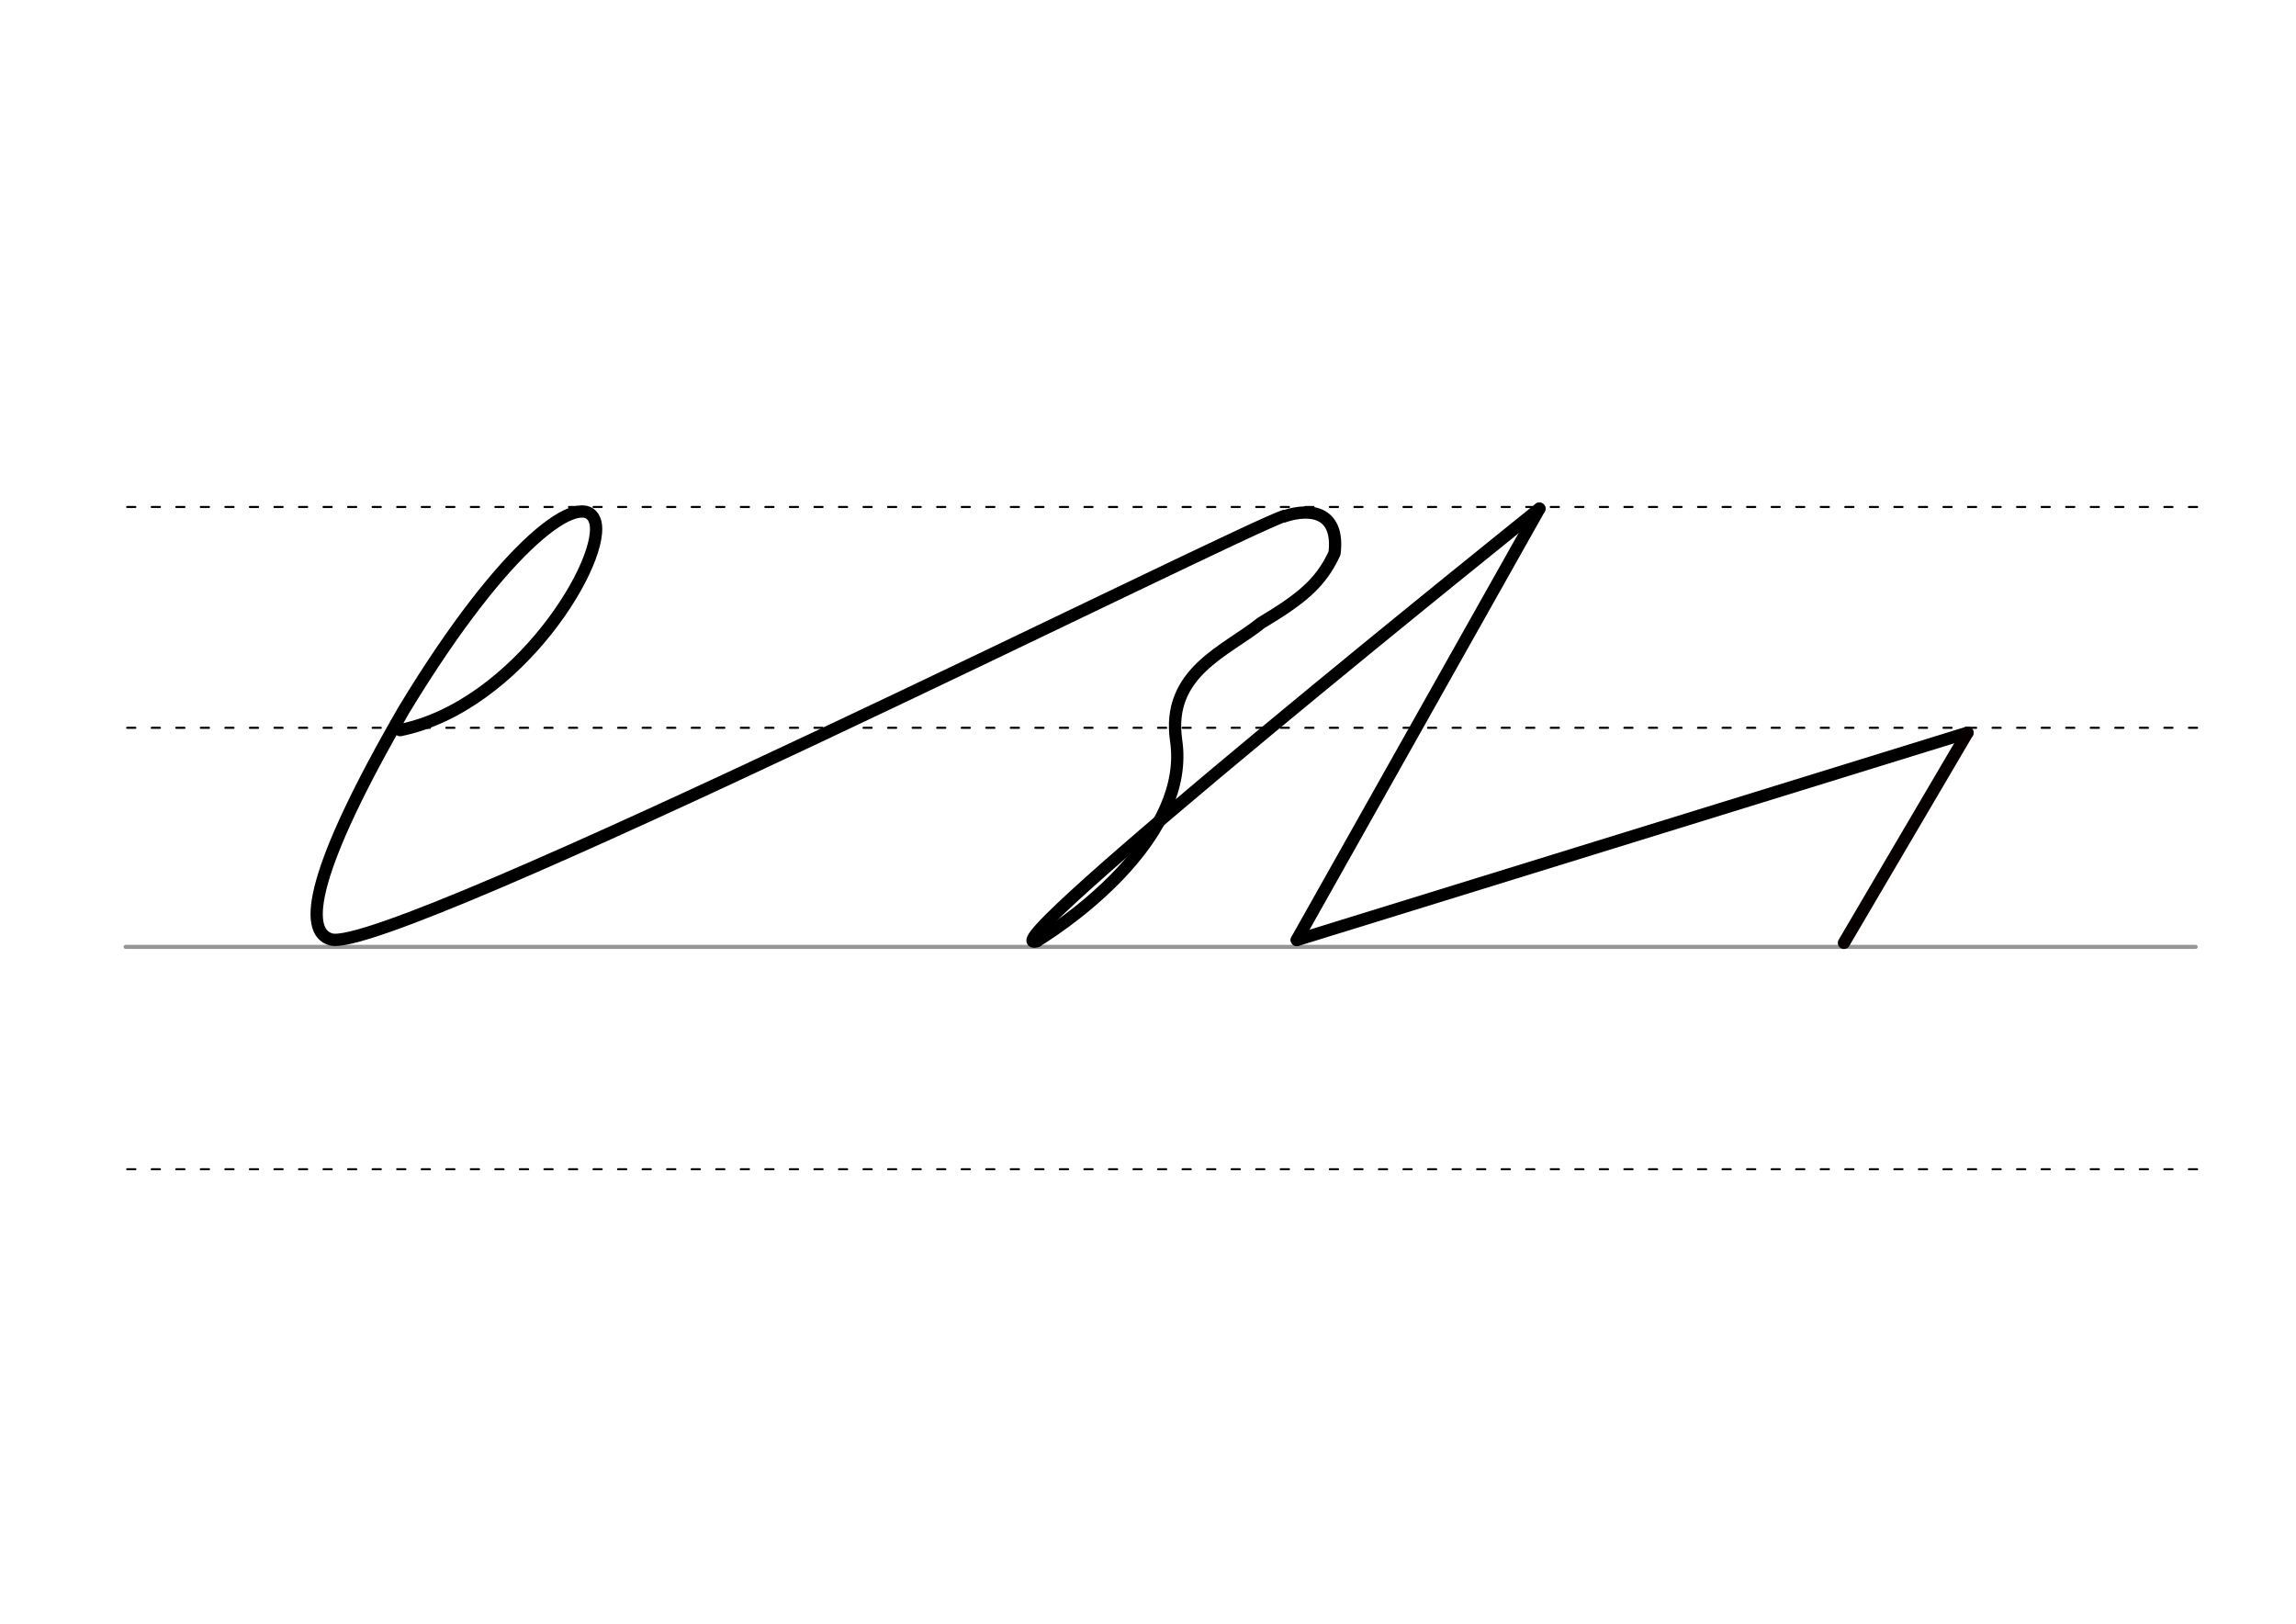 <svg height="210mm" viewBox="0 0 1052.4 744.1" width="297mm" xmlns="http://www.w3.org/2000/svg">
 <g fill="none" stroke-linecap="round">
  <g transform="translate(0 -308.268)">
   <path d="m57.6 742.2h948.8" stroke="#969696" stroke-width="1.875"/>
   <g stroke="#000" stroke-dasharray="3.75 7.5" stroke-miterlimit="2" stroke-width=".938">
    <path d="m58.3 844.1h948.8"/>
    <path d="m58.3 641.8h948.8"/>
    <path d="m58.3 540.6h948.8"/>
   </g>
  </g>
  <g stroke-linejoin="round">
   <path d="m705.6 233.1-111.2 197.6" stroke="#000" stroke-width="5.625"/>
   <path d="m901.8 335.8-307.4 95" stroke="#000" stroke-width="5.625"/>
   <path d="m845.2 432.1 56.6-96.3" stroke="#060000" stroke-width="5.625"/>
   <g stroke="#000" stroke-width="5.625">
    <path d="m588.6 236.6c13.3-4.3 25.3-1.3 23.1 16.9-6.4 14.1-15.9 21.3-33.7 32-15.8 12.8-43.5 22.6-38.9 53.9 6.3 42.7-45.5 80.6-63.9 91.9"/>
    <path d="m705.6 233.1s-257.8 206.7-230.3 198.2"/>
    <path d="m183.4 334.6c54.3-11 95.5-79.5 89.2-96.2-5.5-14.4-40.2 8.9-87.4 86.8-42.5 73.5-46.5 101.7-33.5 105.3 27 7.6 418.9-188.8 436.9-194"/>
   </g>
  </g>
 </g>
</svg>
